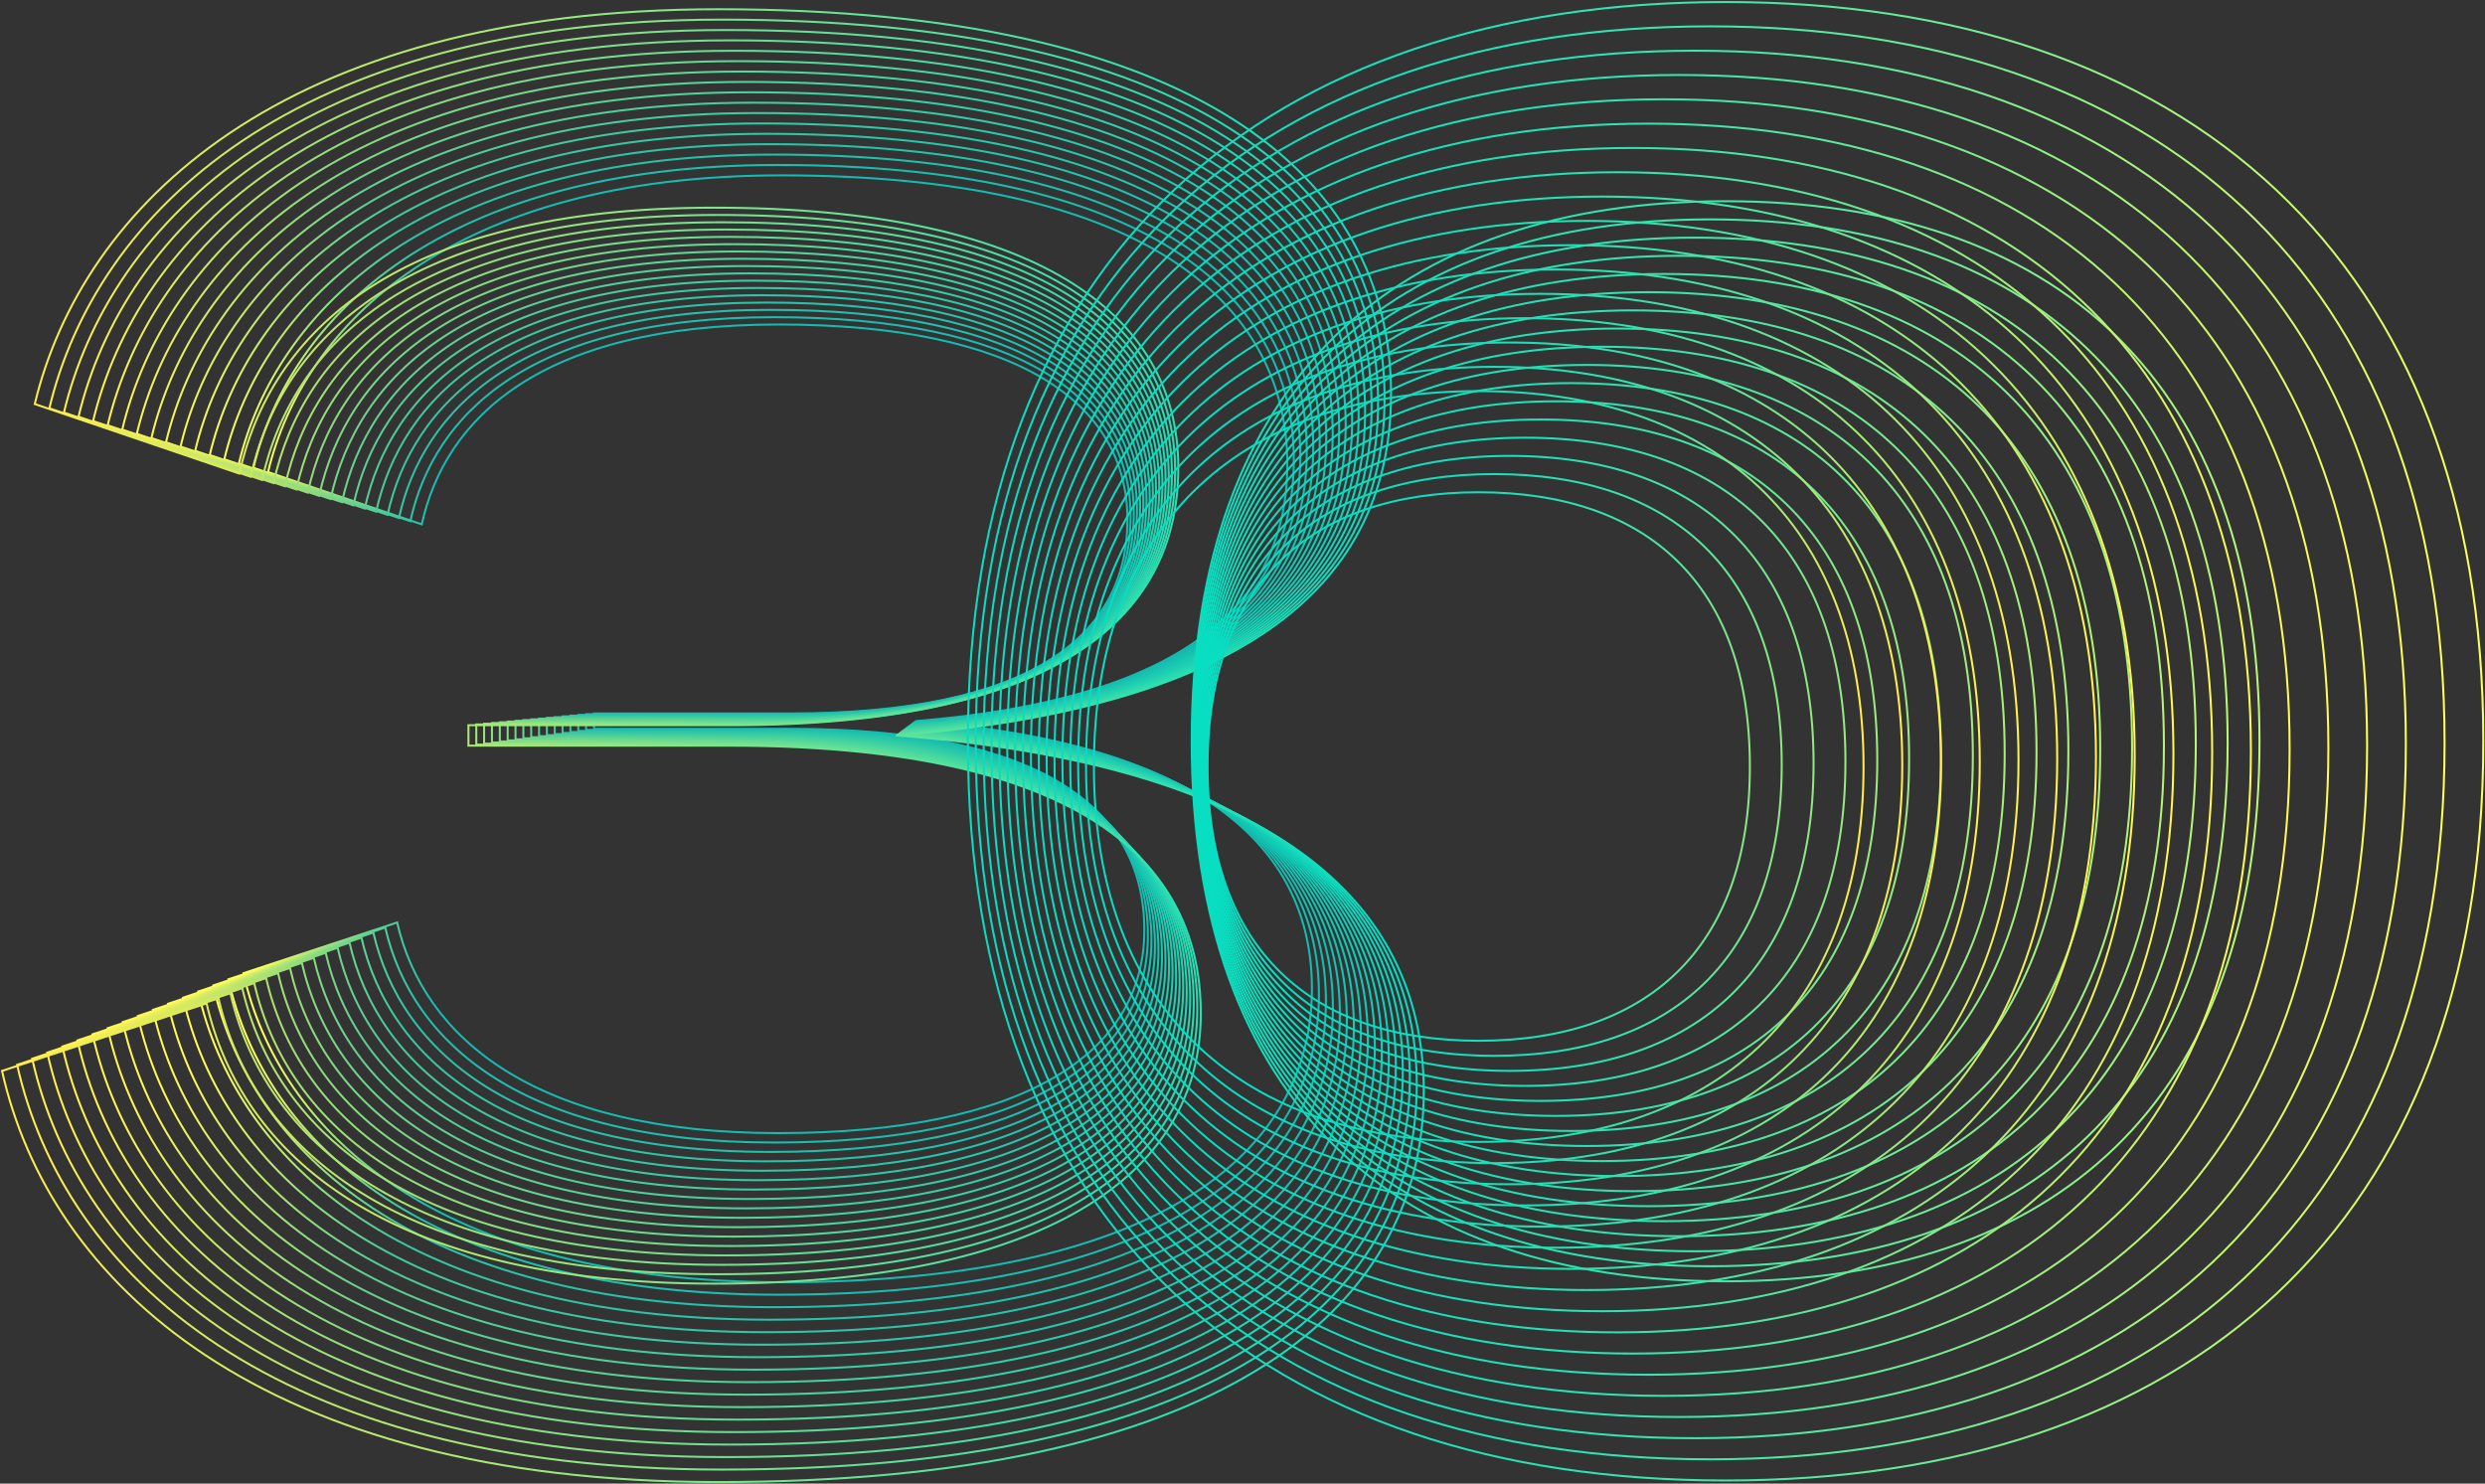 <?xml version="1.0" encoding="UTF-8"?> <svg xmlns="http://www.w3.org/2000/svg" width="1221" height="729" viewBox="0 0 1221 729" fill="none"><rect x="0" y="0" width="1221" height="729" fill="#333333" stroke="none"/><path d="M644.601 485.762C644.601 568.101 566.8 630.038 383.993 630.038C214.789 630.038 136.981 556.01 119.605 478.209L195.144 453.28C207.988 509.18 261.619 556.768 382.483 556.768C503.347 556.768 562.262 517.491 562.262 457.059C562.262 396.627 510.894 358.109 388.525 358.109H291.838V350.556H388.525C506.362 350.556 553.956 312.79 553.956 255.379C553.956 197.968 500.325 159.444 382.483 159.444C264.64 159.444 218.562 206.28 207.235 257.642L131.697 231.955C149.072 159.437 222.348 86.168 383.999 86.168C560.005 86.168 632.522 147.352 632.522 228.181C632.522 297.677 580.402 343.755 449.716 354.329C587.949 364.904 644.601 414.761 644.601 485.768V485.762Z" stroke="url(#paint0_linear_4024_138)"></path><path d="M648.041 488.917C648.041 572.958 568.63 636.177 382.05 636.177C209.349 636.177 129.932 560.62 112.199 481.209L189.298 455.763C202.406 512.816 257.147 561.391 380.502 561.391C503.857 561.391 564 521.3 564 459.623C564 397.945 511.571 358.625 386.668 358.625H287.983V350.912H386.668C506.94 350.912 555.515 312.362 555.515 253.768C555.515 195.173 500.774 155.853 380.502 155.853C260.23 155.853 213.197 203.657 201.629 256.08L124.531 229.862C142.276 155.853 217.063 81.067 382.05 81.067C561.687 81.067 635.709 143.515 635.709 226.015C635.709 296.948 582.51 343.975 449.129 354.771C590.223 365.568 648.047 416.449 648.047 488.923L648.041 488.917Z" stroke="url(#paint1_linear_4024_138)"></path><path d="M651.477 492.069C651.477 577.812 570.457 642.307 380.103 642.307C203.9 642.307 122.886 565.221 104.789 484.201L183.447 458.243C196.821 516.455 252.666 566.01 378.524 566.01C504.383 566.01 565.733 525.106 565.733 462.176C565.733 399.247 512.244 359.132 384.814 359.132H284.131V351.264H384.814C507.521 351.264 557.083 311.938 557.083 252.153C557.083 192.369 501.232 152.253 378.524 152.253C255.817 152.253 207.834 201.026 196.032 254.509L117.374 227.761C135.471 152.26 211.767 75.957 380.103 75.957C563.378 75.957 638.892 139.669 638.892 223.84C638.892 296.209 584.613 344.186 448.532 355.198C592.481 366.21 651.477 418.127 651.477 492.069Z" stroke="url(#paint2_linear_4024_138)"></path><path d="M654.907 495.223C654.907 582.668 572.277 648.446 378.144 648.446C198.445 648.446 115.822 569.831 97.367 487.208L177.592 460.731C191.231 520.097 248.185 570.632 376.541 570.632C504.896 570.632 567.468 528.92 567.468 464.739C567.468 400.558 512.918 359.654 382.96 359.654H280.279V351.632H382.96C508.103 351.632 558.645 311.523 558.645 250.554C558.645 189.586 501.69 148.675 376.541 148.675C251.391 148.675 202.459 198.415 190.429 252.965L110.211 225.681C128.659 148.669 206.473 70.855 378.15 70.855C565.063 70.855 642.076 135.831 642.076 221.673C642.076 295.473 586.724 344.411 447.936 355.64C594.74 366.874 654.907 419.814 654.907 495.223Z" stroke="url(#paint3_linear_4024_138)"></path><path d="M658.342 498.379C658.342 587.519 574.11 654.58 376.197 654.58C193.002 654.58 108.769 574.435 89.957 490.203L171.742 463.215C185.646 523.733 243.71 575.255 374.563 575.255C505.416 575.255 569.202 532.729 569.202 467.303C569.202 401.876 513.592 360.17 381.105 360.17H276.426V351.988H381.105C508.684 351.988 560.206 311.096 560.206 248.943C560.206 186.791 502.142 145.079 374.563 145.079C246.984 145.079 197.096 195.781 184.826 251.397L103.047 223.589C121.859 145.079 201.184 65.754 376.197 65.754C566.748 65.754 645.258 131.995 645.258 219.507C645.258 294.744 588.828 344.632 447.345 356.082C597.004 367.532 658.342 421.509 658.342 498.385V498.379Z" stroke="url(#paint4_linear_4024_138)"></path><path d="M661.78 501.55C661.78 592.393 575.939 660.735 374.252 660.735C187.554 660.729 101.713 579.056 82.543 493.214L165.887 465.708C180.057 527.385 239.231 579.888 372.581 579.888C505.931 579.888 570.938 536.554 570.938 469.876C570.938 403.198 514.267 360.696 379.246 360.696H272.57V352.36H379.246C509.261 352.36 561.769 310.691 561.769 247.349C561.769 184.006 502.595 141.505 372.581 141.505C242.567 141.505 191.723 193.181 179.224 249.852L95.88 221.513C115.05 141.511 195.891 60.664 374.246 60.664C568.435 60.664 648.443 128.168 648.443 217.352C648.443 294.025 590.934 344.862 446.751 356.534C599.27 368.206 661.774 423.213 661.774 501.55H661.78Z" stroke="url(#paint5_linear_4024_138)"></path><path d="M665.212 504.695C665.212 597.239 577.761 666.858 372.295 666.858C182.107 666.858 94.656 583.655 75.129 496.204L160.033 468.18C174.468 531.011 234.746 584.5 370.593 584.5C506.44 584.5 572.662 540.352 572.662 472.429C572.662 404.505 514.931 361.208 377.382 361.208H268.707V352.717H377.382C509.831 352.717 563.321 310.265 563.321 245.739C563.321 181.213 503.036 137.916 370.587 137.916C238.137 137.916 186.356 190.548 173.617 248.286L88.712 219.417C108.246 137.91 190.598 55.552 372.295 55.552C570.122 55.552 651.629 124.32 651.629 215.169C651.629 293.278 593.046 345.072 446.162 356.96C601.537 368.848 665.212 424.883 665.212 504.689V504.695Z" stroke="url(#paint6_linear_4024_138)"></path><path d="M668.648 507.855C668.648 602.101 579.587 673.002 370.348 673.002C176.664 673.002 87.61 588.271 67.719 499.21L154.183 470.674C168.883 534.658 230.27 589.134 368.615 589.134C506.959 589.134 574.402 544.172 574.402 475.003C574.402 405.834 515.604 361.735 375.533 361.735H264.861V353.084H375.533C510.418 353.084 564.894 309.855 564.894 244.139C564.894 178.423 503.506 134.331 368.621 134.331C233.736 134.331 180.986 187.937 168.02 246.735L81.555 217.336C101.44 134.331 185.309 50.462 370.348 50.462C571.806 50.462 654.818 120.494 654.818 213.014C654.818 292.56 595.156 345.303 445.572 357.407C603.801 369.51 668.648 426.582 668.648 507.855Z" stroke="url(#paint7_linear_4024_138)"></path><path d="M672.079 511.005C672.079 606.952 581.416 679.131 368.396 679.131C171.217 679.131 80.553 592.87 60.305 502.2L148.329 473.146C163.294 538.289 225.791 593.739 366.633 593.739C507.474 593.739 576.132 547.969 576.132 477.549C576.132 407.128 516.273 362.24 373.674 362.24H260.999V353.435H373.674C510.995 353.435 566.451 309.423 566.451 242.523C566.451 175.623 503.954 130.735 366.633 130.735C229.312 130.735 175.613 185.316 162.412 245.168L74.388 215.239C94.63 130.735 180.016 45.35 368.39 45.35C573.487 45.35 657.997 116.652 657.997 210.836C657.997 291.819 597.256 345.512 444.971 357.838C606.055 370.163 672.073 428.258 672.073 510.999L672.079 511.005Z" stroke="url(#paint8_linear_4024_138)"></path><path d="M675.521 514.161C675.521 611.81 583.249 685.271 366.449 685.271C165.774 685.271 73.501 597.481 52.895 505.208L142.485 475.642C157.715 541.938 221.322 598.375 364.661 598.375C508 598.375 577.878 551.791 577.878 480.119C577.878 408.446 516.959 362.763 371.826 362.763H257.152V353.804H371.826C511.582 353.804 568.019 309.015 568.019 240.925C568.019 172.835 504.411 127.152 364.661 127.152C224.911 127.152 170.256 182.694 156.815 243.613L67.224 213.154C87.837 127.152 174.733 40.249 366.449 40.249C575.184 40.249 661.192 112.816 661.192 208.671C661.192 291.091 599.379 345.733 444.392 358.281C608.338 370.822 675.528 429.953 675.528 514.161H675.521Z" stroke="url(#paint9_linear_4024_138)"></path><path d="M678.949 517.326C678.949 616.677 585.067 691.414 364.494 691.414C160.323 691.414 66.441 602.094 45.477 508.212L136.627 478.129C152.122 545.578 216.839 603.001 362.675 603.001C508.511 603.001 579.604 555.604 579.604 482.686C579.604 409.768 517.625 363.283 369.963 363.283H253.292V354.164H369.963C512.149 354.164 569.578 308.591 569.578 239.317C569.578 170.044 504.861 123.565 362.675 123.565C220.49 123.565 164.879 180.082 151.21 242.061L60.059 211.071C81.023 123.571 169.436 35.158 364.494 35.158C576.867 35.158 664.367 108.989 664.367 206.515C664.367 290.371 601.475 345.969 443.788 358.732C610.588 371.496 678.949 431.65 678.949 517.326Z" stroke="url(#paint10_linear_4024_138)"></path><path d="M682.387 520.472C682.387 621.525 586.896 697.544 362.543 697.544C154.876 697.544 59.384 606.689 38.062 511.204L130.773 480.609C146.533 549.217 212.354 607.62 360.693 607.62C509.033 607.62 581.34 559.415 581.34 485.246C581.34 411.076 518.3 363.802 368.111 363.802H249.442V354.529H368.111C512.732 354.529 571.142 308.173 571.142 237.715C571.142 167.258 505.321 119.978 360.693 119.978C216.066 119.978 159.512 177.45 145.608 240.49L52.898 208.97C74.225 119.971 164.149 30.048 362.543 30.048C578.553 30.048 667.552 105.142 667.552 204.339C667.552 289.632 603.581 346.18 443.193 359.159C612.848 372.138 682.381 433.329 682.381 520.472H682.387Z" stroke="url(#paint11_linear_4024_138)"></path><path d="M685.823 523.633C685.823 626.387 588.728 703.683 360.596 703.683C149.432 703.683 52.338 611.3 30.652 514.205L124.923 483.092C140.948 552.853 207.879 612.243 358.709 612.243C509.54 612.243 583.068 563.224 583.068 487.809C583.068 412.394 518.967 364.318 366.25 364.318H245.583V354.89H366.25C513.307 354.89 572.703 307.758 572.703 236.11C572.703 164.463 505.772 116.393 358.715 116.393C211.659 116.393 154.149 174.834 140.005 238.941L45.734 206.89C67.42 116.387 158.86 24.947 360.596 24.947C580.244 24.947 670.741 101.305 670.741 202.173C670.741 288.897 605.697 346.4 442.609 359.601C615.118 372.802 685.823 435.016 685.823 523.627V523.633Z" stroke="url(#paint12_linear_4024_138)"></path><path d="M689.255 526.777C689.255 631.234 590.551 709.812 358.645 709.812C143.985 709.812 45.281 615.899 23.238 517.195L119.069 485.57C135.359 556.484 203.4 616.855 356.727 616.855C510.055 616.855 584.804 567.022 584.804 490.361C584.804 413.701 519.643 364.823 364.392 364.823H241.727V355.235H364.392C513.884 355.235 574.26 307.32 574.26 234.489C574.26 161.657 506.22 112.786 356.727 112.786C207.235 112.786 148.776 172.207 134.403 237.368L38.573 204.781C60.61 112.792 153.567 19.835 358.645 19.835C581.925 19.835 673.926 97.457 673.926 199.996C673.926 288.157 607.803 346.615 442.014 360.032C617.385 373.45 689.255 436.699 689.255 526.777Z" stroke="url(#paint13_linear_4024_138)"></path><path d="M692.689 529.948C692.689 636.106 592.375 715.961 356.69 715.961C138.534 715.961 38.221 620.519 15.82 520.205L113.211 488.063C129.766 560.136 198.917 621.487 354.742 621.487C510.566 621.487 586.53 570.846 586.53 492.934C586.53 415.021 520.302 365.355 362.529 365.355H237.867V355.613H362.529C514.457 355.613 575.814 306.921 575.814 232.899C575.814 158.877 506.663 109.217 354.735 109.217C202.807 109.217 143.405 169.606 128.798 235.828L31.408 202.711C53.808 109.223 148.276 14.755 356.69 14.755C583.608 14.755 677.107 93.642 677.107 197.852C677.107 287.449 609.905 346.857 441.422 360.496C619.647 374.135 692.689 438.409 692.689 529.954V529.948Z" stroke="url(#paint14_linear_4024_138)"></path><path d="M696.128 533.097C696.128 640.958 594.212 722.095 354.747 722.095C133.095 722.095 31.172 625.124 8.414 523.207L107.365 490.547C124.185 563.773 194.439 626.11 352.767 626.11C511.096 626.11 588.274 574.656 588.274 495.492C588.274 416.328 520.986 365.866 360.685 365.866H234.025V355.97H360.685C515.048 355.97 577.391 306.494 577.391 231.289C577.391 156.083 507.137 105.622 352.774 105.622C198.41 105.622 138.04 166.978 123.199 234.267L24.248 200.62C47.007 105.628 142.991 9.643 354.747 9.643C585.302 9.643 680.3 89.794 680.3 195.675C680.3 286.708 612.025 347.066 440.835 360.921C621.915 374.775 696.128 440.085 696.128 533.097Z" stroke="url(#paint15_linear_4024_138)"></path><path d="M699.56 536.253C699.56 645.815 596.034 728.228 352.796 728.228C127.648 728.228 24.116 629.728 1 526.203L101.51 493.03C118.596 567.409 189.96 630.733 350.786 630.733C511.611 630.733 590.004 578.471 590.004 498.055C590.004 417.64 521.655 366.389 358.826 366.389H230.168V356.338H358.826C515.625 356.338 578.949 306.086 578.949 229.69C578.949 153.295 507.585 102.044 350.786 102.044C193.987 102.044 132.673 164.357 117.597 232.706L17.081 198.528C40.203 102.038 137.698 4.542 352.796 4.542C586.989 4.542 683.485 85.957 683.485 193.509C683.485 285.979 614.131 347.293 440.241 361.363C624.176 375.434 699.56 441.773 699.56 536.253Z" stroke="url(#paint16_linear_4024_138)"></path><path d="M1110.2 364.234C1110.2 186.651 1009.3 98.869 847.869 98.869C686.435 98.869 585.541 186.651 585.541 364.234C585.541 541.816 686.435 629.588 847.869 629.588C1009.3 629.588 1110.2 541.805 1110.2 364.234ZM1220.17 364.234C1220.17 603.353 1073.87 727.457 847.858 727.457C621.851 727.457 475.547 603.353 475.547 364.234C475.547 125.115 622.86 1 847.858 1C1072.86 1 1220.17 126.112 1220.17 364.234Z" stroke="url(#paint17_linear_4024_138)"></path><path d="M1094.54 364.998C1094.54 192.878 996.746 107.799 840.28 107.799C683.815 107.799 586.021 192.878 586.021 364.998C586.021 537.119 683.815 622.187 840.28 622.187C996.746 622.187 1094.54 537.108 1094.54 364.998ZM1201.14 364.998C1201.14 596.768 1059.33 717.051 840.28 717.051C621.226 717.051 479.418 596.768 479.418 364.998C479.418 133.229 622.192 12.945 840.28 12.945C1058.37 12.945 1201.14 134.206 1201.14 364.998Z" stroke="url(#paint18_linear_4024_138)"></path><path d="M1078.89 365.797C1078.89 199.137 984.201 116.763 832.703 116.763C681.206 116.763 586.513 199.137 586.513 365.797C586.513 532.456 681.206 614.83 832.703 614.83C984.201 614.83 1078.89 532.456 1078.89 365.797ZM1182.11 365.797C1182.11 590.205 1044.8 706.68 832.703 706.68C620.602 706.68 483.301 590.216 483.301 365.797C483.301 141.378 621.547 24.914 832.703 24.914C1043.86 24.914 1182.11 142.333 1182.11 365.797Z" stroke="url(#paint19_linear_4024_138)"></path><path d="M1063.24 366.558C1063.24 205.36 971.644 125.69 825.114 125.69C678.584 125.69 586.993 205.371 586.993 366.558C586.993 527.745 678.574 607.426 825.114 607.426C971.654 607.426 1063.24 527.745 1063.24 366.558ZM1163.07 366.558C1163.07 583.616 1030.26 696.26 825.114 696.26C619.966 696.26 487.16 583.605 487.16 366.558C487.16 149.51 620.878 36.845 825.114 36.845C1029.35 36.845 1163.07 150.412 1163.07 366.558Z" stroke="url(#paint20_linear_4024_138)"></path><path d="M1047.6 367.333C1047.6 211.597 959.115 134.62 817.543 134.62C675.97 134.62 587.49 211.597 587.49 367.333C587.49 523.069 675.97 600.036 817.543 600.036C959.115 600.036 1047.6 523.058 1047.6 367.333ZM1144.04 367.333C1144.04 577.031 1015.74 685.866 817.532 685.866C619.326 685.866 491.027 577.031 491.027 367.333C491.027 157.636 620.217 48.79 817.532 48.79C1014.85 48.79 1144.04 158.505 1144.04 367.333Z" stroke="url(#paint21_linear_4024_138)"></path><path d="M1031.94 368.121C1031.94 217.847 946.564 143.573 809.959 143.573C673.355 143.573 587.976 217.847 587.976 368.121C587.976 518.396 673.355 592.669 809.959 592.669C946.564 592.669 1031.94 518.396 1031.94 368.121ZM1125 368.121C1125 570.469 1001.2 675.484 809.959 675.484C618.717 675.484 494.914 570.469 494.914 368.121C494.914 165.774 619.565 60.759 809.959 60.759C1000.35 60.759 1125 166.632 1125 368.121Z" stroke="url(#paint22_linear_4024_138)"></path><path d="M1016.29 368.896C1016.29 224.094 934.014 152.514 802.377 152.514C670.741 152.514 588.463 224.094 588.463 368.896C588.463 513.699 670.741 585.279 802.377 585.279C934.014 585.279 1016.29 513.699 1016.29 368.896ZM1105.97 368.896C1105.97 563.883 986.677 665.089 802.377 665.089C618.078 665.089 498.781 563.894 498.781 368.896C498.781 173.899 618.904 72.704 802.377 72.704C985.851 72.704 1105.97 174.725 1105.97 368.896Z" stroke="url(#paint23_linear_4024_138)"></path><path d="M1000.64 369.658C1000.64 230.317 921.468 161.43 794.8 161.43C668.131 161.43 588.954 230.306 588.954 369.658C588.954 509.009 668.121 577.874 794.8 577.874C921.479 577.874 1000.64 508.998 1000.64 369.658ZM1086.95 369.658C1086.95 557.294 972.146 654.669 794.8 654.669C617.453 654.669 502.652 557.294 502.652 369.658C502.652 182.021 618.247 84.635 794.8 84.635C971.352 84.635 1086.95 182.805 1086.95 369.658Z" stroke="url(#paint24_linear_4024_138)"></path><path d="M984.988 370.435C984.988 236.556 908.923 170.373 787.212 170.373C665.501 170.373 589.436 236.556 589.436 370.435C589.436 504.313 665.501 570.496 787.212 570.496C908.923 570.496 984.988 504.313 984.988 370.435ZM1067.91 370.435C1067.91 550.71 957.605 644.276 787.223 644.276C616.84 644.276 506.535 550.71 506.535 370.435C506.535 190.159 617.591 96.593 787.223 96.593C956.854 96.593 1067.91 190.921 1067.91 370.435Z" stroke="url(#paint25_linear_4024_138)"></path><path d="M969.344 371.208C969.344 242.791 896.38 179.312 779.637 179.312C662.894 179.312 589.93 242.791 589.93 371.208C589.93 499.626 662.894 563.105 779.637 563.105C896.38 563.105 969.344 499.626 969.344 371.208ZM1048.88 371.208C1048.88 544.134 943.077 633.88 779.637 633.88C616.197 633.88 510.398 544.134 510.398 371.208C510.398 198.283 616.926 108.537 779.637 108.537C942.348 108.537 1048.88 199.012 1048.88 371.208Z" stroke="url(#paint26_linear_4024_138)"></path><path d="M953.69 371.983C953.69 249.027 883.826 188.252 772.051 188.252C660.276 188.252 590.413 249.027 590.413 371.983C590.413 494.938 660.276 555.713 772.051 555.713C883.826 555.713 953.69 494.938 953.69 371.983ZM1029.84 371.983C1029.84 537.547 928.538 623.485 772.051 623.485C615.564 623.485 514.262 537.558 514.262 371.983C514.262 206.407 616.262 120.481 772.051 120.481C927.841 120.481 1029.84 207.105 1029.84 371.983Z" stroke="url(#paint27_linear_4024_138)"></path><path d="M938.042 372.758C938.042 255.264 871.279 197.183 764.472 197.183C657.665 197.183 590.903 255.264 590.903 372.758C590.903 490.253 657.655 548.324 764.472 548.324C871.29 548.324 938.042 490.242 938.042 372.758ZM1010.8 372.758C1010.8 530.973 914.006 613.08 764.462 613.08C614.917 613.08 518.121 530.973 518.121 372.758C518.121 214.544 615.582 132.427 764.462 132.427C913.341 132.427 1010.8 215.209 1010.8 372.758Z" stroke="url(#paint28_linear_4024_138)"></path><path d="M922.39 373.533C922.39 261.501 858.739 206.123 756.89 206.123C655.04 206.123 591.389 261.501 591.389 373.533C591.389 485.566 655.04 540.944 756.89 540.944C858.739 540.944 922.39 485.566 922.39 373.533ZM991.781 373.533C991.781 524.387 899.481 602.684 756.901 602.684C614.32 602.684 522.02 524.387 522.02 373.533C522.02 222.68 614.953 144.382 756.901 144.382C898.848 144.382 991.781 223.313 991.781 373.533Z" stroke="url(#paint29_linear_4024_138)"></path><path d="M906.746 374.32C906.746 267.75 846.196 215.076 749.315 215.076C652.433 215.076 591.883 267.75 591.883 374.32C591.883 480.891 652.433 533.565 749.315 533.565C846.196 533.565 906.746 480.891 906.746 374.32ZM972.747 374.32C972.747 517.824 884.943 592.302 749.315 592.302C613.687 592.302 525.883 517.824 525.883 374.32C525.883 230.817 614.288 156.339 749.315 156.339C884.342 156.339 972.747 231.418 972.747 374.32Z" stroke="url(#paint30_linear_4024_138)"></path><path d="M891.095 375.107C891.095 273.998 833.647 224.018 741.733 224.018C649.819 224.018 592.371 273.998 592.371 375.107C592.371 476.217 649.819 526.187 741.733 526.187C833.647 526.187 891.095 476.206 891.095 375.107ZM953.716 375.107C953.716 511.25 870.419 581.908 741.733 581.908C613.047 581.908 529.75 511.25 529.75 375.107C529.75 238.965 613.627 168.296 741.733 168.296C869.839 168.296 953.716 239.533 953.716 375.107Z" stroke="url(#paint31_linear_4024_138)"></path><path d="M875.442 375.872C875.442 280.224 821.094 232.947 734.148 232.947C647.203 232.947 592.855 280.224 592.855 375.872C592.855 471.519 647.192 518.796 734.148 518.796C821.105 518.796 875.442 471.519 875.442 375.872ZM934.672 375.872C934.672 504.664 855.87 571.502 734.148 571.502C612.427 571.502 533.625 504.664 533.625 375.872C533.625 247.079 612.963 180.241 734.148 180.241C855.334 180.241 934.672 247.626 934.672 375.872Z" stroke="url(#paint32_linear_4024_138)"></path><path d="M859.795 376.632C859.795 286.446 808.559 241.873 726.57 241.873C644.582 241.873 593.346 286.446 593.346 376.632C593.346 466.818 644.582 511.391 726.57 511.391C808.559 511.391 859.795 466.818 859.795 376.632ZM915.645 376.632C915.645 498.064 841.35 561.093 726.57 561.093C611.791 561.093 537.496 498.064 537.496 376.632C537.496 255.2 612.306 192.172 726.57 192.172C840.835 192.172 915.645 255.705 915.645 376.632Z" stroke="url(#paint33_linear_4024_138)"></path><defs><linearGradient id="paint0_linear_4024_138" x1="118.89" y1="358.103" x2="645.218" y2="358.103" gradientUnits="userSpaceOnUse"><stop offset="0.02" stop-color="#FFFF5A"></stop><stop offset="0.18" stop-color="#12BCB1"></stop></linearGradient><linearGradient id="paint1_linear_4024_138" x1="111.459" y1="358.619" x2="648.676" y2="358.619" gradientUnits="userSpaceOnUse"><stop stop-color="#FFFE59"></stop><stop offset="0.02" stop-color="#FFFE59"></stop><stop offset="0.18" stop-color="#1EBFAC"></stop><stop offset="0.97" stop-color="#11BEB2"></stop></linearGradient><linearGradient id="paint2_linear_4024_138" x1="104.024" y1="359.132" x2="652.136" y2="359.132" gradientUnits="userSpaceOnUse"><stop stop-color="#FFFD58"></stop><stop offset="0.02" stop-color="#FFFD58"></stop><stop offset="0.18" stop-color="#2AC2A7"></stop><stop offset="0.97" stop-color="#11C0B3"></stop></linearGradient><linearGradient id="paint3_linear_4024_138" x1="96.584" y1="359.647" x2="655.585" y2="359.647" gradientUnits="userSpaceOnUse"><stop stop-color="#FFFC57"></stop><stop offset="0.02" stop-color="#FFFC58"></stop><stop offset="0.18" stop-color="#36C5A2"></stop><stop offset="0.97" stop-color="#10C2B4"></stop></linearGradient><linearGradient id="paint4_linear_4024_138" x1="89.149" y1="360.164" x2="659.039" y2="360.164" gradientUnits="userSpaceOnUse"><stop stop-color="#FFFB57"></stop><stop offset="0.02" stop-color="#FFFB57"></stop><stop offset="0.18" stop-color="#42C89D"></stop><stop offset="0.97" stop-color="#0FC5B5"></stop></linearGradient><linearGradient id="paint5_linear_4024_138" x1="81.711" y1="360.696" x2="662.489" y2="360.696" gradientUnits="userSpaceOnUse"><stop stop-color="#FFF956"></stop><stop offset="0.02" stop-color="#FEF956"></stop><stop offset="0.18" stop-color="#4ECA98"></stop><stop offset="0.97" stop-color="#0EC7B7"></stop></linearGradient><linearGradient id="paint6_linear_4024_138" x1="74.272" y1="361.202" x2="665.94" y2="361.202" gradientUnits="userSpaceOnUse"><stop stop-color="#FFF855"></stop><stop offset="0.02" stop-color="#FEF855"></stop><stop offset="0.18" stop-color="#5ACD93"></stop><stop offset="0.97" stop-color="#0DC9B8"></stop></linearGradient><linearGradient id="paint7_linear_4024_138" x1="66.837" y1="361.729" x2="669.4" y2="361.729" gradientUnits="userSpaceOnUse"><stop stop-color="#FFF754"></stop><stop offset="0.02" stop-color="#FEF754"></stop><stop offset="0.18" stop-color="#66D08E"></stop><stop offset="0.97" stop-color="#0DCBB9"></stop></linearGradient><linearGradient id="paint8_linear_4024_138" x1="59.398" y1="362.24" x2="672.85" y2="362.24" gradientUnits="userSpaceOnUse"><stop stop-color="#FFF653"></stop><stop offset="0.02" stop-color="#FEF654"></stop><stop offset="0.18" stop-color="#72D389"></stop><stop offset="0.97" stop-color="#0CCDBA"></stop></linearGradient><linearGradient id="paint9_linear_4024_138" x1="51.97" y1="362.763" x2="676.311" y2="362.763" gradientUnits="userSpaceOnUse"><stop stop-color="#FFF552"></stop><stop offset="0.02" stop-color="#FEF553"></stop><stop offset="0.18" stop-color="#7FD684"></stop><stop offset="0.97" stop-color="#0BCFBB"></stop></linearGradient><linearGradient id="paint10_linear_4024_138" x1="44.527" y1="363.289" x2="679.757" y2="363.289" gradientUnits="userSpaceOnUse"><stop stop-color="#FFF451"></stop><stop offset="0.02" stop-color="#FEF452"></stop><stop offset="0.18" stop-color="#8BD97F"></stop><stop offset="0.97" stop-color="#0BD1BC"></stop></linearGradient><linearGradient id="paint11_linear_4024_138" x1="37.094" y1="363.796" x2="683.213" y2="363.796" gradientUnits="userSpaceOnUse"><stop stop-color="#FFF350"></stop><stop offset="0.02" stop-color="#FEF351"></stop><stop offset="0.18" stop-color="#97DC7A"></stop><stop offset="0.97" stop-color="#0AD3BD"></stop></linearGradient><linearGradient id="paint12_linear_4024_138" x1="29.66" y1="364.318" x2="686.668" y2="364.318" gradientUnits="userSpaceOnUse"><stop stop-color="#FFF250"></stop><stop offset="0.02" stop-color="#FEF250"></stop><stop offset="0.18" stop-color="#A3DF75"></stop><stop offset="0.97" stop-color="#09D6BF"></stop></linearGradient><linearGradient id="paint13_linear_4024_138" x1="22.221" y1="364.823" x2="690.124" y2="364.823" gradientUnits="userSpaceOnUse"><stop stop-color="#FFF04F"></stop><stop offset="0.02" stop-color="#FDF04F"></stop><stop offset="0.18" stop-color="#AFE170"></stop><stop offset="0.97" stop-color="#08D8C0"></stop></linearGradient><linearGradient id="paint14_linear_4024_138" x1="14.784" y1="365.361" x2="693.576" y2="365.361" gradientUnits="userSpaceOnUse"><stop stop-color="#FFEF4E"></stop><stop offset="0.02" stop-color="#FDEF4F"></stop><stop offset="0.18" stop-color="#BBE46B"></stop><stop offset="0.97" stop-color="#08DAC1"></stop></linearGradient><linearGradient id="paint15_linear_4024_138" x1="7.354" y1="365.872" x2="697.035" y2="365.872" gradientUnits="userSpaceOnUse"><stop stop-color="#FFEE4D"></stop><stop offset="0.02" stop-color="#FDEE4E"></stop><stop offset="0.18" stop-color="#C7E766"></stop><stop offset="0.97" stop-color="#07DCC2"></stop></linearGradient><linearGradient id="paint16_linear_4024_138" x1="-0.085" y1="366.389" x2="700.485" y2="366.389" gradientUnits="userSpaceOnUse"><stop stop-color="#FFED4C"></stop><stop offset="0.97" stop-color="#06DEC3"></stop></linearGradient><linearGradient id="paint17_linear_4024_138" x1="473.937" y1="364.234" x2="1221.78" y2="364.234" gradientUnits="userSpaceOnUse"><stop offset="0.03" stop-color="#06DEC3"></stop><stop offset="0.15" stop-color="#0ADEC1"></stop><stop offset="0.27" stop-color="#16E0BB"></stop><stop offset="0.4" stop-color="#2BE3B2"></stop><stop offset="0.52" stop-color="#49E6A6"></stop><stop offset="0.65" stop-color="#6FEB96"></stop><stop offset="0.78" stop-color="#9EF282"></stop><stop offset="0.91" stop-color="#D4F96C"></stop><stop offset="1" stop-color="#FFFF5A"></stop></linearGradient><linearGradient id="paint18_linear_4024_138" x1="477.808" y1="364.998" x2="1202.75" y2="364.998" gradientUnits="userSpaceOnUse"><stop offset="0.03" stop-color="#06DEC3"></stop><stop offset="0.16" stop-color="#0ADEC1"></stop><stop offset="0.28" stop-color="#16E0BC"></stop><stop offset="0.4" stop-color="#2AE2B3"></stop><stop offset="0.52" stop-color="#46E6A7"></stop><stop offset="0.65" stop-color="#6BEA97"></stop><stop offset="0.77" stop-color="#98F084"></stop><stop offset="0.89" stop-color="#CBF76E"></stop><stop offset="0.99" stop-color="#FAFD5B"></stop><stop offset="1" stop-color="#FFFE59"></stop></linearGradient><linearGradient id="paint19_linear_4024_138" x1="481.681" y1="365.786" x2="1183.72" y2="365.786" gradientUnits="userSpaceOnUse"><stop offset="0.03" stop-color="#06DEC3"></stop><stop offset="0.16" stop-color="#09DEC1"></stop><stop offset="0.28" stop-color="#15DFBC"></stop><stop offset="0.41" stop-color="#28E2B4"></stop><stop offset="0.53" stop-color="#44E5A8"></stop><stop offset="0.65" stop-color="#67E999"></stop><stop offset="0.76" stop-color="#92EF86"></stop><stop offset="0.88" stop-color="#C4F571"></stop><stop offset="0.99" stop-color="#FBFC5A"></stop><stop offset="1" stop-color="#FFFD58"></stop></linearGradient><linearGradient id="paint20_linear_4024_138" x1="485.551" y1="366.558" x2="1164.68" y2="366.558" gradientUnits="userSpaceOnUse"><stop offset="0.03" stop-color="#06DEC3"></stop><stop offset="0.17" stop-color="#09DEC1"></stop><stop offset="0.29" stop-color="#14DFBC"></stop><stop offset="0.41" stop-color="#27E1B4"></stop><stop offset="0.53" stop-color="#41E5A9"></stop><stop offset="0.65" stop-color="#63E99A"></stop><stop offset="0.76" stop-color="#8DEE88"></stop><stop offset="0.87" stop-color="#BEF373"></stop><stop offset="0.98" stop-color="#F6FA5B"></stop><stop offset="0.99" stop-color="#FBFB59"></stop><stop offset="1" stop-color="#FFFC57"></stop></linearGradient><linearGradient id="paint21_linear_4024_138" x1="489.429" y1="367.333" x2="1145.65" y2="367.333" gradientUnits="userSpaceOnUse"><stop offset="0.03" stop-color="#06DEC3"></stop><stop offset="0.18" stop-color="#09DEC1"></stop><stop offset="0.3" stop-color="#14DFBC"></stop><stop offset="0.42" stop-color="#26E1B4"></stop><stop offset="0.53" stop-color="#3FE4A9"></stop><stop offset="0.65" stop-color="#60E89B"></stop><stop offset="0.76" stop-color="#88EC89"></stop><stop offset="0.86" stop-color="#B8F275"></stop><stop offset="0.97" stop-color="#EEF85D"></stop><stop offset="0.99" stop-color="#FBFA58"></stop><stop offset="1" stop-color="#FFFB57"></stop></linearGradient><linearGradient id="paint22_linear_4024_138" x1="493.294" y1="368.121" x2="1126.61" y2="368.121" gradientUnits="userSpaceOnUse"><stop offset="0.03" stop-color="#06DEC3"></stop><stop offset="0.18" stop-color="#09DEC1"></stop><stop offset="0.31" stop-color="#13DFBC"></stop><stop offset="0.43" stop-color="#25E1B5"></stop><stop offset="0.54" stop-color="#3DE4AA"></stop><stop offset="0.65" stop-color="#5DE79C"></stop><stop offset="0.75" stop-color="#84EB8B"></stop><stop offset="0.85" stop-color="#B2F077"></stop><stop offset="0.95" stop-color="#E6F660"></stop><stop offset="0.99" stop-color="#FCF957"></stop><stop offset="1" stop-color="#FFF956"></stop></linearGradient><linearGradient id="paint23_linear_4024_138" x1="497.161" y1="368.886" x2="1107.58" y2="368.886" gradientUnits="userSpaceOnUse"><stop offset="0.03" stop-color="#06DEC3"></stop><stop offset="0.19" stop-color="#09DEC1"></stop><stop offset="0.32" stop-color="#13DFBD"></stop><stop offset="0.43" stop-color="#24E1B5"></stop><stop offset="0.54" stop-color="#3BE3AB"></stop><stop offset="0.65" stop-color="#5AE69D"></stop><stop offset="0.75" stop-color="#80EA8C"></stop><stop offset="0.85" stop-color="#ACEF79"></stop><stop offset="0.94" stop-color="#DFF462"></stop><stop offset="0.99" stop-color="#FCF856"></stop><stop offset="1" stop-color="#FFF855"></stop></linearGradient><linearGradient id="paint24_linear_4024_138" x1="501.043" y1="369.658" x2="1088.56" y2="369.658" gradientUnits="userSpaceOnUse"><stop offset="0.03" stop-color="#06DEC3"></stop><stop offset="0.2" stop-color="#09DEC1"></stop><stop offset="0.33" stop-color="#12DFBD"></stop><stop offset="0.44" stop-color="#22E0B6"></stop><stop offset="0.55" stop-color="#3AE3AB"></stop><stop offset="0.65" stop-color="#57E69E"></stop><stop offset="0.75" stop-color="#7CEA8E"></stop><stop offset="0.84" stop-color="#A7EE7A"></stop><stop offset="0.93" stop-color="#D8F364"></stop><stop offset="0.99" stop-color="#FCF755"></stop><stop offset="1" stop-color="#FFF754"></stop></linearGradient><linearGradient id="paint25_linear_4024_138" x1="504.915" y1="370.435" x2="1069.52" y2="370.435" gradientUnits="userSpaceOnUse"><stop offset="0.03" stop-color="#06DEC3"></stop><stop offset="0.21" stop-color="#08DEC1"></stop><stop offset="0.34" stop-color="#12DFBD"></stop><stop offset="0.45" stop-color="#22E0B6"></stop><stop offset="0.56" stop-color="#38E2AC"></stop><stop offset="0.66" stop-color="#55E59F"></stop><stop offset="0.75" stop-color="#78E98F"></stop><stop offset="0.84" stop-color="#A2ED7C"></stop><stop offset="0.92" stop-color="#D2F167"></stop><stop offset="0.99" stop-color="#FDF654"></stop><stop offset="1" stop-color="#FFF653"></stop></linearGradient><linearGradient id="paint26_linear_4024_138" x1="508.789" y1="371.208" x2="1050.49" y2="371.208" gradientUnits="userSpaceOnUse"><stop offset="0.03" stop-color="#06DEC3"></stop><stop offset="0.22" stop-color="#08DEC1"></stop><stop offset="0.35" stop-color="#11DFBD"></stop><stop offset="0.46" stop-color="#21E0B6"></stop><stop offset="0.57" stop-color="#36E2AC"></stop><stop offset="0.66" stop-color="#52E4A0"></stop><stop offset="0.75" stop-color="#75E790"></stop><stop offset="0.84" stop-color="#9EEB7D"></stop><stop offset="0.92" stop-color="#CCEF68"></stop><stop offset="0.99" stop-color="#FDF453"></stop><stop offset="1" stop-color="#FFF552"></stop></linearGradient><linearGradient id="paint27_linear_4024_138" x1="512.663" y1="371.983" x2="1031.45" y2="371.983" gradientUnits="userSpaceOnUse"><stop offset="0.03" stop-color="#06DEC3"></stop><stop offset="0.23" stop-color="#08DEC1"></stop><stop offset="0.36" stop-color="#11DEBD"></stop><stop offset="0.48" stop-color="#20E0B6"></stop><stop offset="0.57" stop-color="#35E2AD"></stop><stop offset="0.67" stop-color="#50E4A0"></stop><stop offset="0.75" stop-color="#72E791"></stop><stop offset="0.84" stop-color="#9AEA7F"></stop><stop offset="0.91" stop-color="#C7EE6A"></stop><stop offset="0.99" stop-color="#FDF352"></stop><stop offset="1" stop-color="#FFF451"></stop></linearGradient><linearGradient id="paint28_linear_4024_138" x1="516.522" y1="372.759" x2="1012.41" y2="372.759" gradientUnits="userSpaceOnUse"><stop offset="0.03" stop-color="#06DEC3"></stop><stop offset="0.25" stop-color="#08DEC1"></stop><stop offset="0.38" stop-color="#11DEBD"></stop><stop offset="0.49" stop-color="#1FE0B7"></stop><stop offset="0.58" stop-color="#34E1AD"></stop><stop offset="0.67" stop-color="#4EE3A1"></stop><stop offset="0.76" stop-color="#6FE692"></stop><stop offset="0.84" stop-color="#96E980"></stop><stop offset="0.91" stop-color="#C3ED6B"></stop><stop offset="0.98" stop-color="#F5F154"></stop><stop offset="0.99" stop-color="#FDF251"></stop><stop offset="1" stop-color="#FFF350"></stop></linearGradient><linearGradient id="paint29_linear_4024_138" x1="520.399" y1="373.533" x2="993.391" y2="373.533" gradientUnits="userSpaceOnUse"><stop offset="0.03" stop-color="#06DEC3"></stop><stop offset="0.26" stop-color="#08DEC1"></stop><stop offset="0.39" stop-color="#10DEBE"></stop><stop offset="0.5" stop-color="#1EDFB7"></stop><stop offset="0.59" stop-color="#32E1AE"></stop><stop offset="0.68" stop-color="#4CE3A2"></stop><stop offset="0.76" stop-color="#6CE593"></stop><stop offset="0.83" stop-color="#92E881"></stop><stop offset="0.91" stop-color="#BEEC6D"></stop><stop offset="0.97" stop-color="#EFEF56"></stop><stop offset="0.99" stop-color="#FEF150"></stop><stop offset="1" stop-color="#FFF250"></stop></linearGradient><linearGradient id="paint30_linear_4024_138" x1="524.273" y1="374.31" x2="974.356" y2="374.31" gradientUnits="userSpaceOnUse"><stop offset="0.03" stop-color="#06DEC3"></stop><stop offset="0.27" stop-color="#08DEC1"></stop><stop offset="0.41" stop-color="#10DEBE"></stop><stop offset="0.51" stop-color="#1EDFB7"></stop><stop offset="0.61" stop-color="#31E1AE"></stop><stop offset="0.69" stop-color="#4AE3A2"></stop><stop offset="0.76" stop-color="#6AE594"></stop><stop offset="0.84" stop-color="#8FE782"></stop><stop offset="0.9" stop-color="#B9EB6E"></stop><stop offset="0.97" stop-color="#E9EE58"></stop><stop offset="0.99" stop-color="#FEF04F"></stop><stop offset="1" stop-color="#FFF04F"></stop></linearGradient><linearGradient id="paint31_linear_4024_138" x1="528.151" y1="375.107" x2="955.326" y2="375.107" gradientUnits="userSpaceOnUse"><stop offset="0.03" stop-color="#06DEC3"></stop><stop offset="0.29" stop-color="#08DEC1"></stop><stop offset="0.42" stop-color="#10DEBE"></stop><stop offset="0.53" stop-color="#1DDFB7"></stop><stop offset="0.62" stop-color="#30E0AE"></stop><stop offset="0.7" stop-color="#49E2A3"></stop><stop offset="0.77" stop-color="#67E494"></stop><stop offset="0.84" stop-color="#8BE783"></stop><stop offset="0.9" stop-color="#B5EA70"></stop><stop offset="0.96" stop-color="#E3ED5A"></stop><stop offset="0.99" stop-color="#FEEF4E"></stop><stop offset="1" stop-color="#FFEF4E"></stop></linearGradient><linearGradient id="paint32_linear_4024_138" x1="532.015" y1="375.872" x2="936.281" y2="375.872" gradientUnits="userSpaceOnUse"><stop offset="0.03" stop-color="#06DEC3"></stop><stop offset="0.31" stop-color="#08DEC1"></stop><stop offset="0.44" stop-color="#0FDEBE"></stop><stop offset="0.54" stop-color="#1CDFB8"></stop><stop offset="0.63" stop-color="#2FE0AF"></stop><stop offset="0.71" stop-color="#47E2A3"></stop><stop offset="0.78" stop-color="#65E495"></stop><stop offset="0.84" stop-color="#88E685"></stop><stop offset="0.9" stop-color="#B1E971"></stop><stop offset="0.96" stop-color="#DEEB5C"></stop><stop offset="0.99" stop-color="#FFEE4D"></stop><stop offset="1" stop-color="#FFEE4D"></stop></linearGradient><linearGradient id="paint33_linear_4024_138" x1="535.897" y1="376.632" x2="917.254" y2="376.632" gradientUnits="userSpaceOnUse"><stop offset="0.03" stop-color="#06DEC3"></stop><stop offset="0.32" stop-color="#08DEC1"></stop><stop offset="0.46" stop-color="#0FDEBE"></stop><stop offset="0.56" stop-color="#1CDFB8"></stop><stop offset="0.64" stop-color="#2EE0AF"></stop><stop offset="0.72" stop-color="#45E1A4"></stop><stop offset="0.78" stop-color="#63E396"></stop><stop offset="0.84" stop-color="#85E585"></stop><stop offset="0.9" stop-color="#ADE872"></stop><stop offset="0.95" stop-color="#D9EA5D"></stop><stop offset="0.99" stop-color="#FFED4C"></stop></linearGradient></defs></svg> 